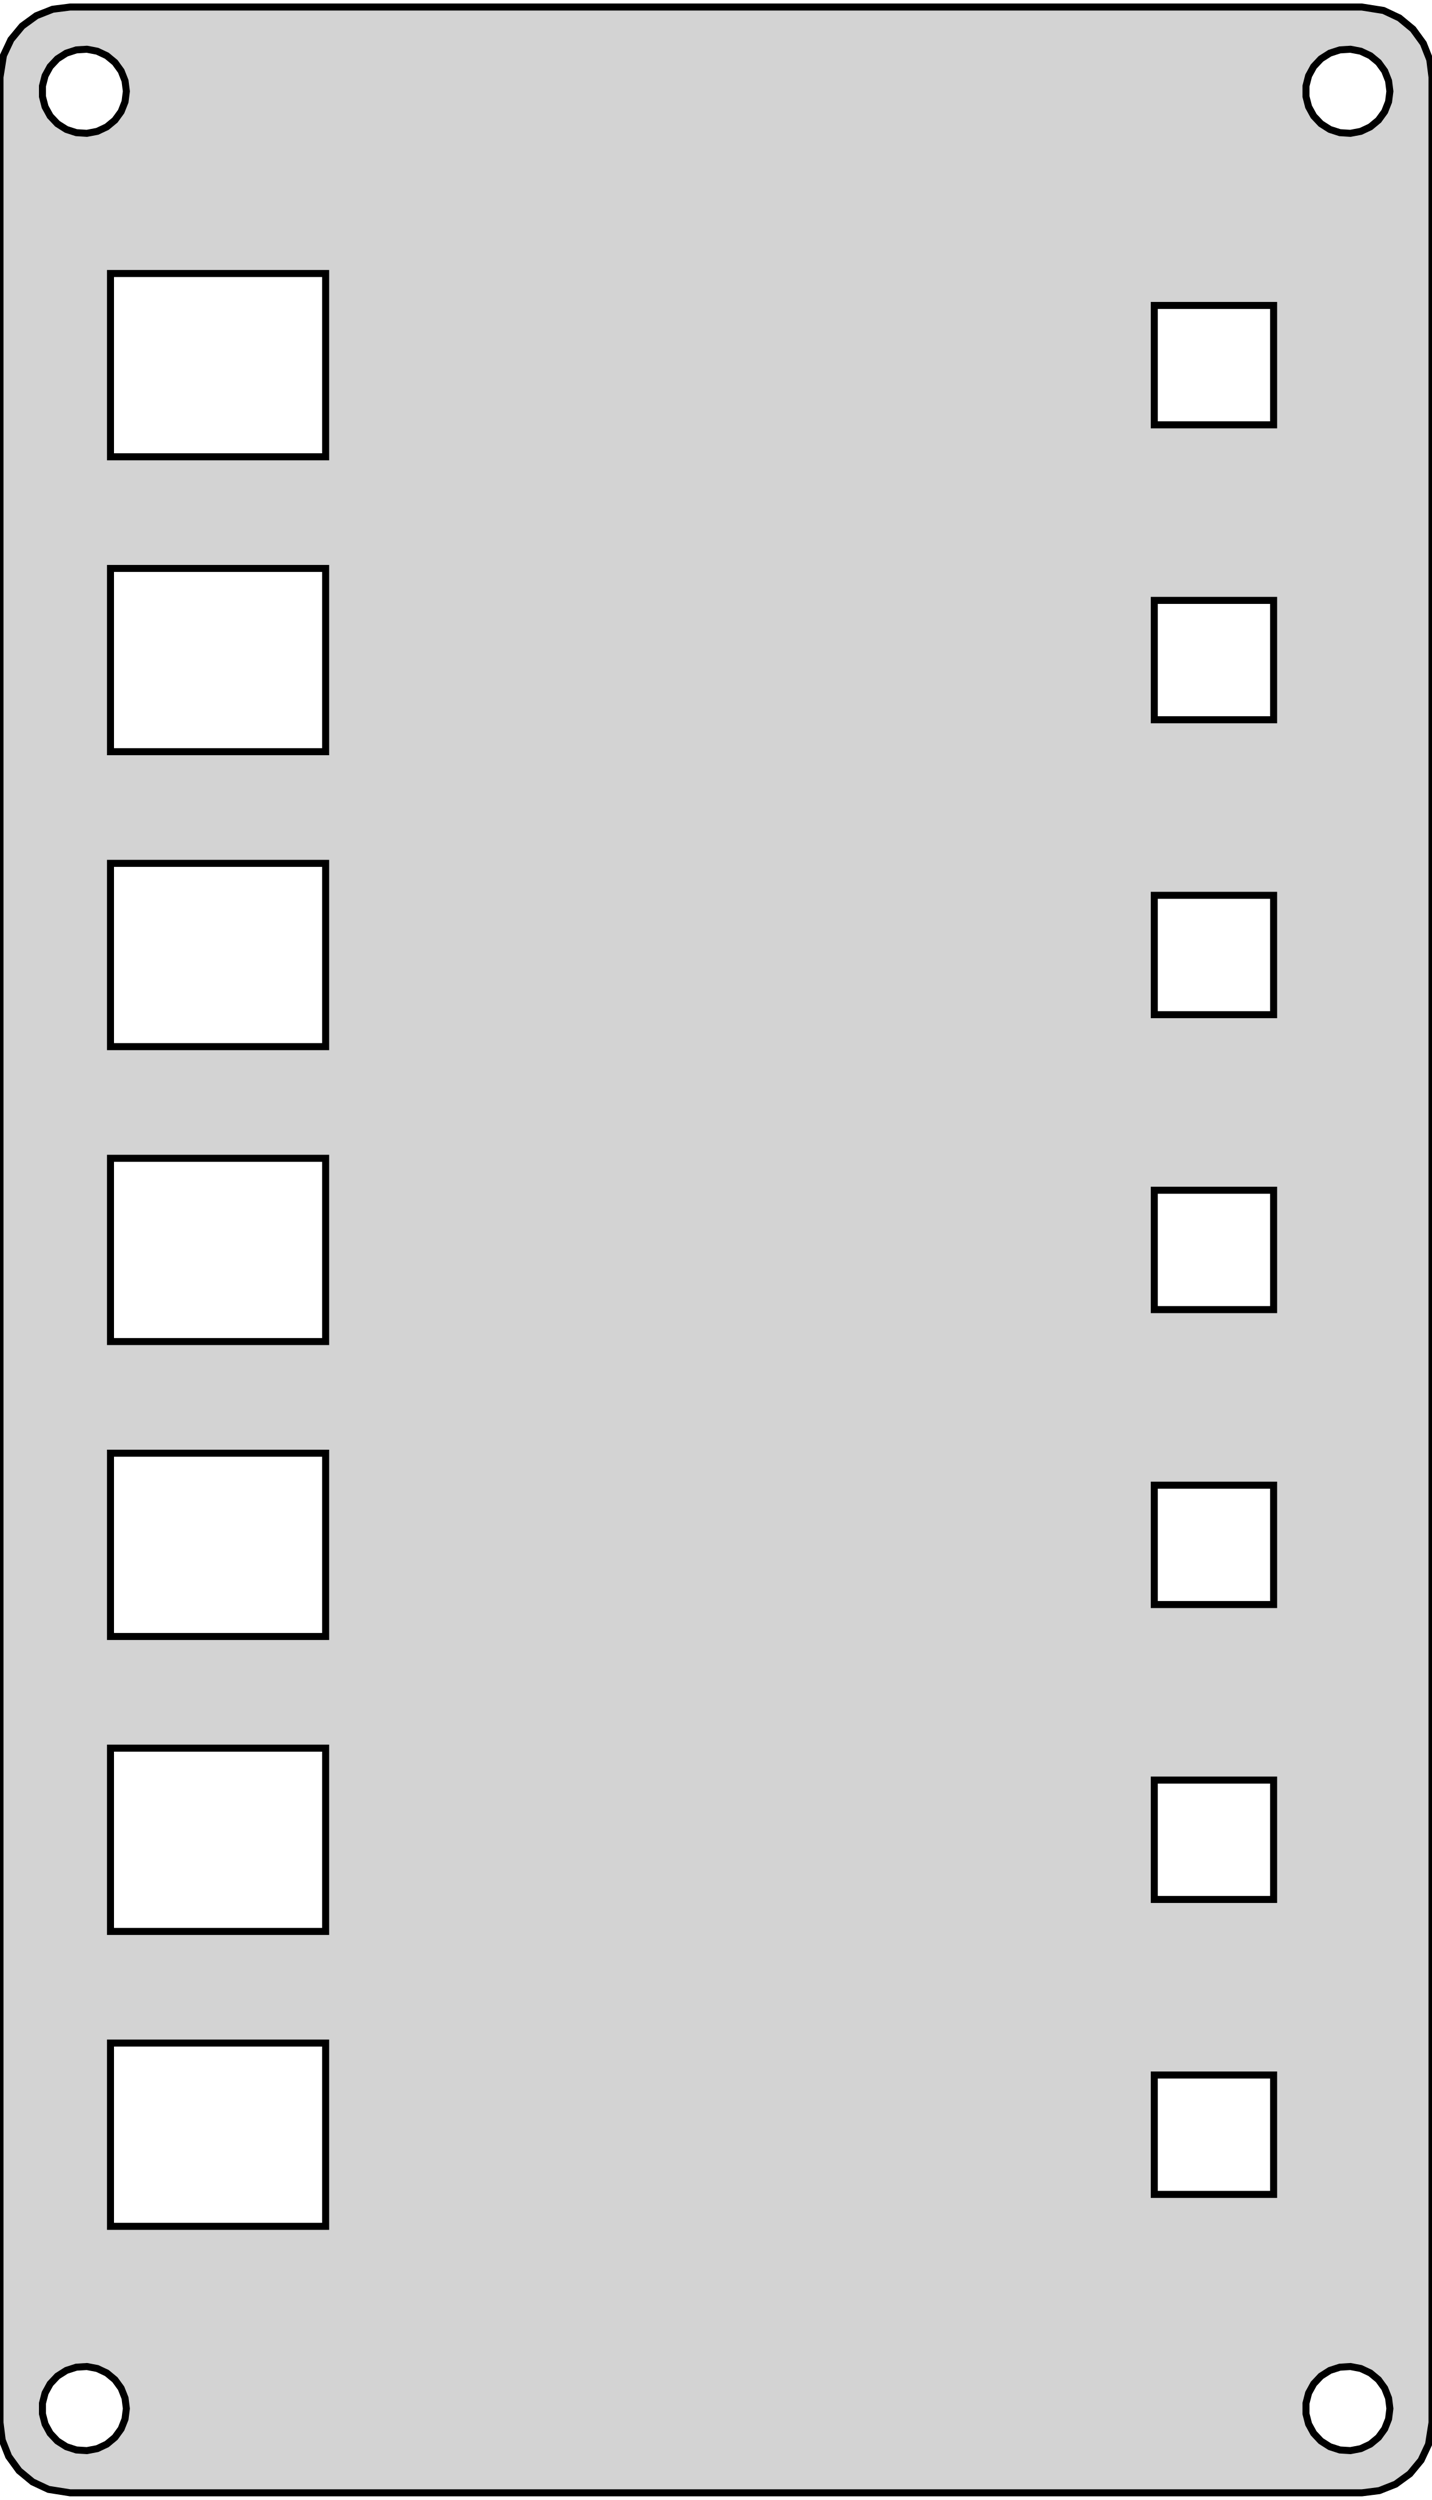 <?xml version="1.0" standalone="no"?>
<!DOCTYPE svg PUBLIC "-//W3C//DTD SVG 1.1//EN" "http://www.w3.org/Graphics/SVG/1.1/DTD/svg11.dtd">
<svg width="102mm" height="178mm" viewBox="-51 -89 102 178" xmlns="http://www.w3.org/2000/svg" version="1.1">
<title>OpenSCAD Model</title>
<path d="
M 47.243,88.343 L 48.409,87.882 L 49.423,87.145 L 50.222,86.179 L 50.755,85.045 L 51,83.5
 L 51,-83.5 L 50.843,-84.743 L 50.382,-85.909 L 49.645,-86.923 L 48.679,-87.722 L 47.545,-88.255
 L 46,-88.5 L -46,-88.5 L -47.243,-88.343 L -48.409,-87.882 L -49.423,-87.145 L -50.222,-86.179
 L -50.755,-85.045 L -51,-83.5 L -51,83.5 L -50.843,84.743 L -50.382,85.909 L -49.645,86.923
 L -48.679,87.722 L -47.545,88.255 L -46,88.5 L 46,88.5 z
M -45.562,-79.553 L -46.277,-79.785 L -46.912,-80.189 L -47.427,-80.737 L -47.789,-81.396 L -47.976,-82.124
 L -47.976,-82.876 L -47.789,-83.604 L -47.427,-84.263 L -46.912,-84.811 L -46.277,-85.215 L -45.562,-85.447
 L -44.812,-85.494 L -44.073,-85.353 L -43.392,-85.033 L -42.813,-84.554 L -42.371,-83.945 L -42.094,-83.246
 L -42,-82.5 L -42.094,-81.754 L -42.371,-81.055 L -42.813,-80.446 L -43.392,-79.967 L -44.073,-79.647
 L -44.812,-79.506 z
M 44.438,-79.553 L 43.723,-79.785 L 43.088,-80.189 L 42.573,-80.737 L 42.211,-81.396 L 42.024,-82.124
 L 42.024,-82.876 L 42.211,-83.604 L 42.573,-84.263 L 43.088,-84.811 L 43.723,-85.215 L 44.438,-85.447
 L 45.188,-85.494 L 45.927,-85.353 L 46.608,-85.033 L 47.187,-84.554 L 47.629,-83.945 L 47.906,-83.246
 L 48,-82.5 L 47.906,-81.754 L 47.629,-81.055 L 47.187,-80.446 L 46.608,-79.967 L 45.927,-79.647
 L 45.188,-79.506 z
M -43.13,-56.475 L -43.13,-69.525 L -27.805,-69.525 L -27.805,-56.475 z
M 31.218,-58.75 L 31.218,-67.25 L 39.718,-67.25 L 39.718,-58.75 z
M -43.13,-35.475 L -43.13,-48.525 L -27.805,-48.525 L -27.805,-35.475 z
M 31.218,-37.75 L 31.218,-46.25 L 39.718,-46.25 L 39.718,-37.75 z
M -43.13,-14.475 L -43.13,-27.525 L -27.805,-27.525 L -27.805,-14.475 z
M 31.218,-16.75 L 31.218,-25.25 L 39.718,-25.25 L 39.718,-16.75 z
M -43.13,6.525 L -43.13,-6.525 L -27.805,-6.525 L -27.805,6.525 z
M 31.218,4.25 L 31.218,-4.25 L 39.718,-4.25 L 39.718,4.25 z
M -43.13,27.525 L -43.13,14.475 L -27.805,14.475 L -27.805,27.525 z
M 31.218,25.25 L 31.218,16.75 L 39.718,16.75 L 39.718,25.25 z
M -43.13,48.525 L -43.13,35.475 L -27.805,35.475 L -27.805,48.525 z
M 31.218,46.25 L 31.218,37.75 L 39.718,37.75 L 39.718,46.25 z
M -43.13,69.525 L -43.13,56.475 L -27.805,56.475 L -27.805,69.525 z
M 31.218,67.25 L 31.218,58.75 L 39.718,58.75 L 39.718,67.25 z
M -45.562,85.447 L -46.277,85.215 L -46.912,84.811 L -47.427,84.263 L -47.789,83.604 L -47.976,82.876
 L -47.976,82.124 L -47.789,81.396 L -47.427,80.737 L -46.912,80.189 L -46.277,79.785 L -45.562,79.553
 L -44.812,79.506 L -44.073,79.647 L -43.392,79.967 L -42.813,80.446 L -42.371,81.055 L -42.094,81.754
 L -42,82.5 L -42.094,83.246 L -42.371,83.945 L -42.813,84.554 L -43.392,85.033 L -44.073,85.353
 L -44.812,85.494 z
M 44.438,85.447 L 43.723,85.215 L 43.088,84.811 L 42.573,84.263 L 42.211,83.604 L 42.024,82.876
 L 42.024,82.124 L 42.211,81.396 L 42.573,80.737 L 43.088,80.189 L 43.723,79.785 L 44.438,79.553
 L 45.188,79.506 L 45.927,79.647 L 46.608,79.967 L 47.187,80.446 L 47.629,81.055 L 47.906,81.754
 L 48,82.5 L 47.906,83.246 L 47.629,83.945 L 47.187,84.554 L 46.608,85.033 L 45.927,85.353
 L 45.188,85.494 z
" stroke="black" fill="lightgray" stroke-width="0.5"/>
</svg>
